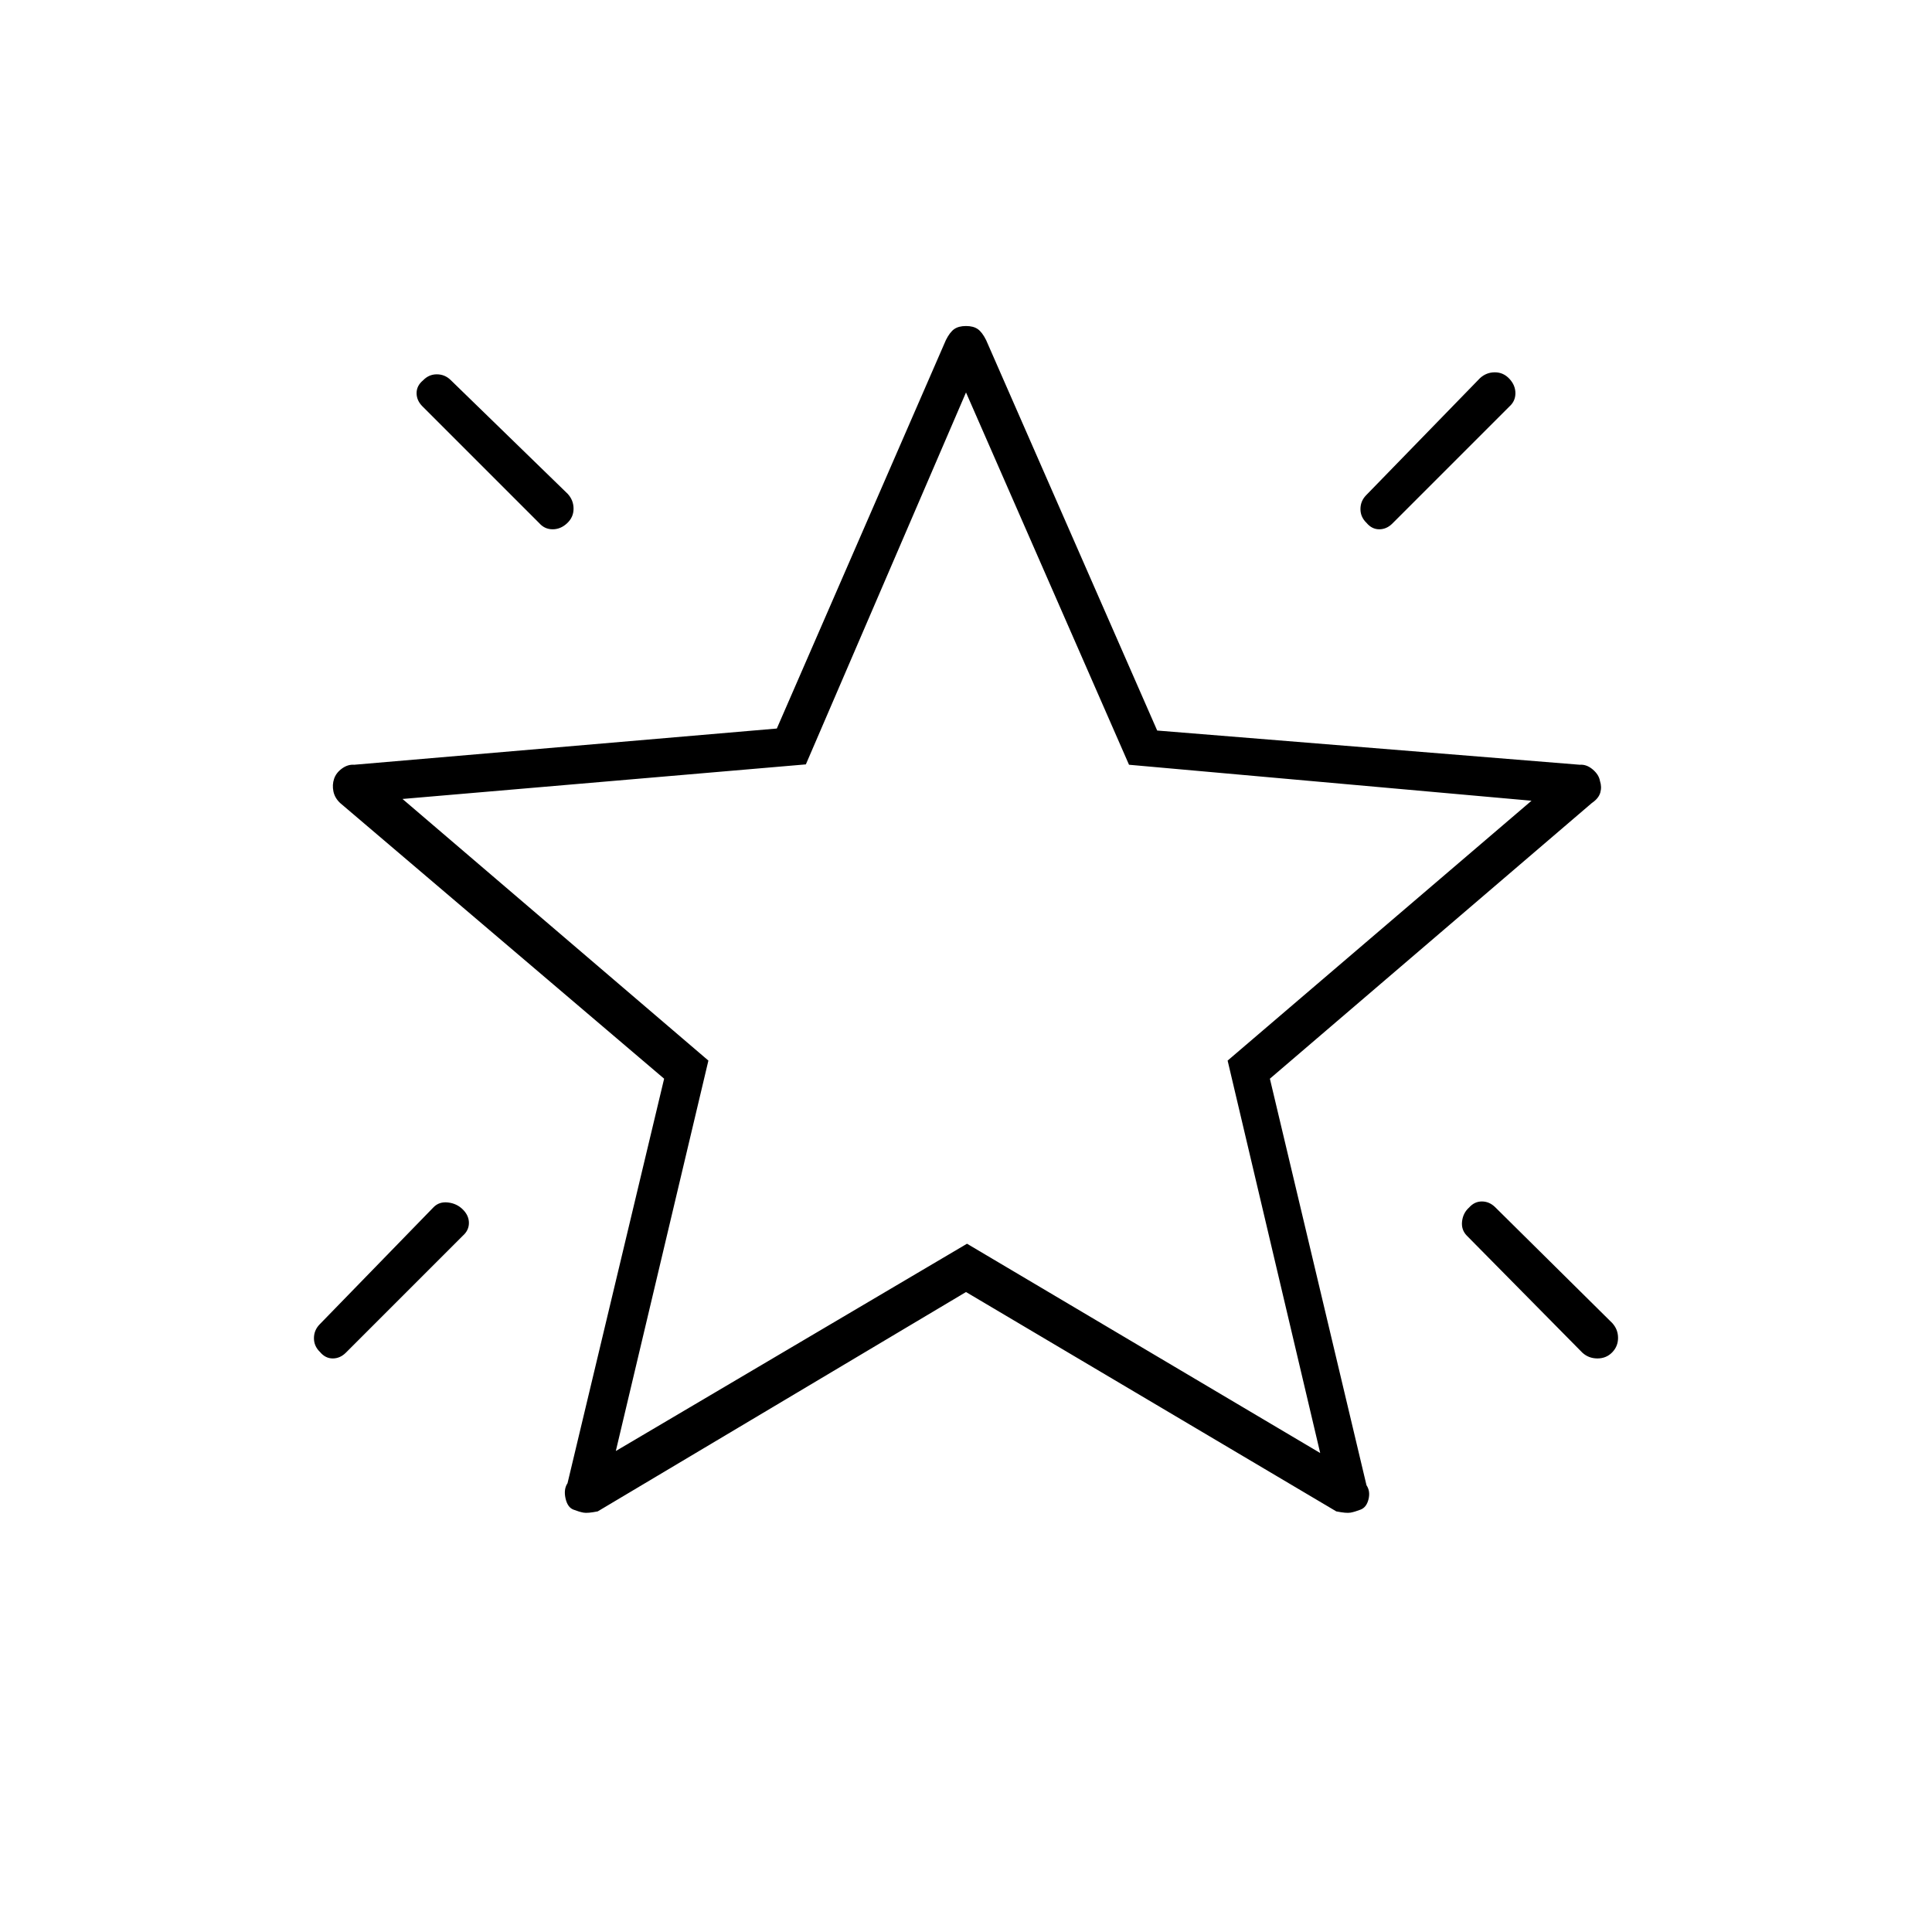 <svg xmlns="http://www.w3.org/2000/svg" height="20" viewBox="0 -960 960 960" width="20"><path d="M730-360q2.67-3 6.33-3 3.67 0 6.57 2.8l58.2 57.6q2.9 3.16 2.9 7.38t-2.93 7.22q-2.93 3-7.32 3-4.39 0-7.52-2.9l-57.46-58.2q-2.77-2.9-2.27-7.07.5-4.16 3.5-6.83Zm20-411.79q3 3.21 3 7.17 0 3.95-3 6.62l-58.12 58.12Q689-697 685.33-697q-3.66 0-6.33-3.21-3-2.88-3-6.83 0-3.96 2.8-6.86l56.6-58.2q3.16-2.9 7.38-2.9t7.22 3.21Zm-539.79.79q2.88-3 6.83-3 3.96 0 6.86 2.8l58.2 56.6q2.9 3.16 2.9 7.38t-3.21 7.22q-3.21 3-7.17 3-3.95 0-6.62-3l-58.12-58.12Q207-761 207-764.67q0-3.66 3.21-6.33ZM230-359q3 3 3 6.67 0 3.66-3 6.33l-58.12 58.12Q169-285 165.33-285q-3.66 0-6.33-3.21-3-2.88-3-6.83 0-3.96 2.8-6.86l56.6-58.2q2.8-2.9 7.2-2.4t7.4 3.5Zm76 120 174.5-103L656-238l-46-195 151-129.12L561-580l-81-185-79.57 184.82L200-563l152 130-46 194Zm175-263Zm-1 184L297-209q-5 1-7.07.62-2.07-.37-5-1.5Q282-211 281-215.5t1-7.5l48-201-161-137q-2.67-2.53-3.33-5.77Q165-570 166-573q1-3 3.93-5.13 2.94-2.12 6.07-1.87l210-18 84-193q2-4 4.19-5.5 2.19-1.5 5.81-1.5 3.63 0 5.81 1.5Q488-795 490-791l85 194 210 17q3.35-.26 6.41 2.33 3.06 2.6 3.59 5.67 1 3 .17 5.87-.84 2.88-4.17 5.13L631-424l48 202q2 3 1 7t-3.93 5.12q-2.93 1.13-5 1.5Q669-208 664-209L480-318Z"/></svg>